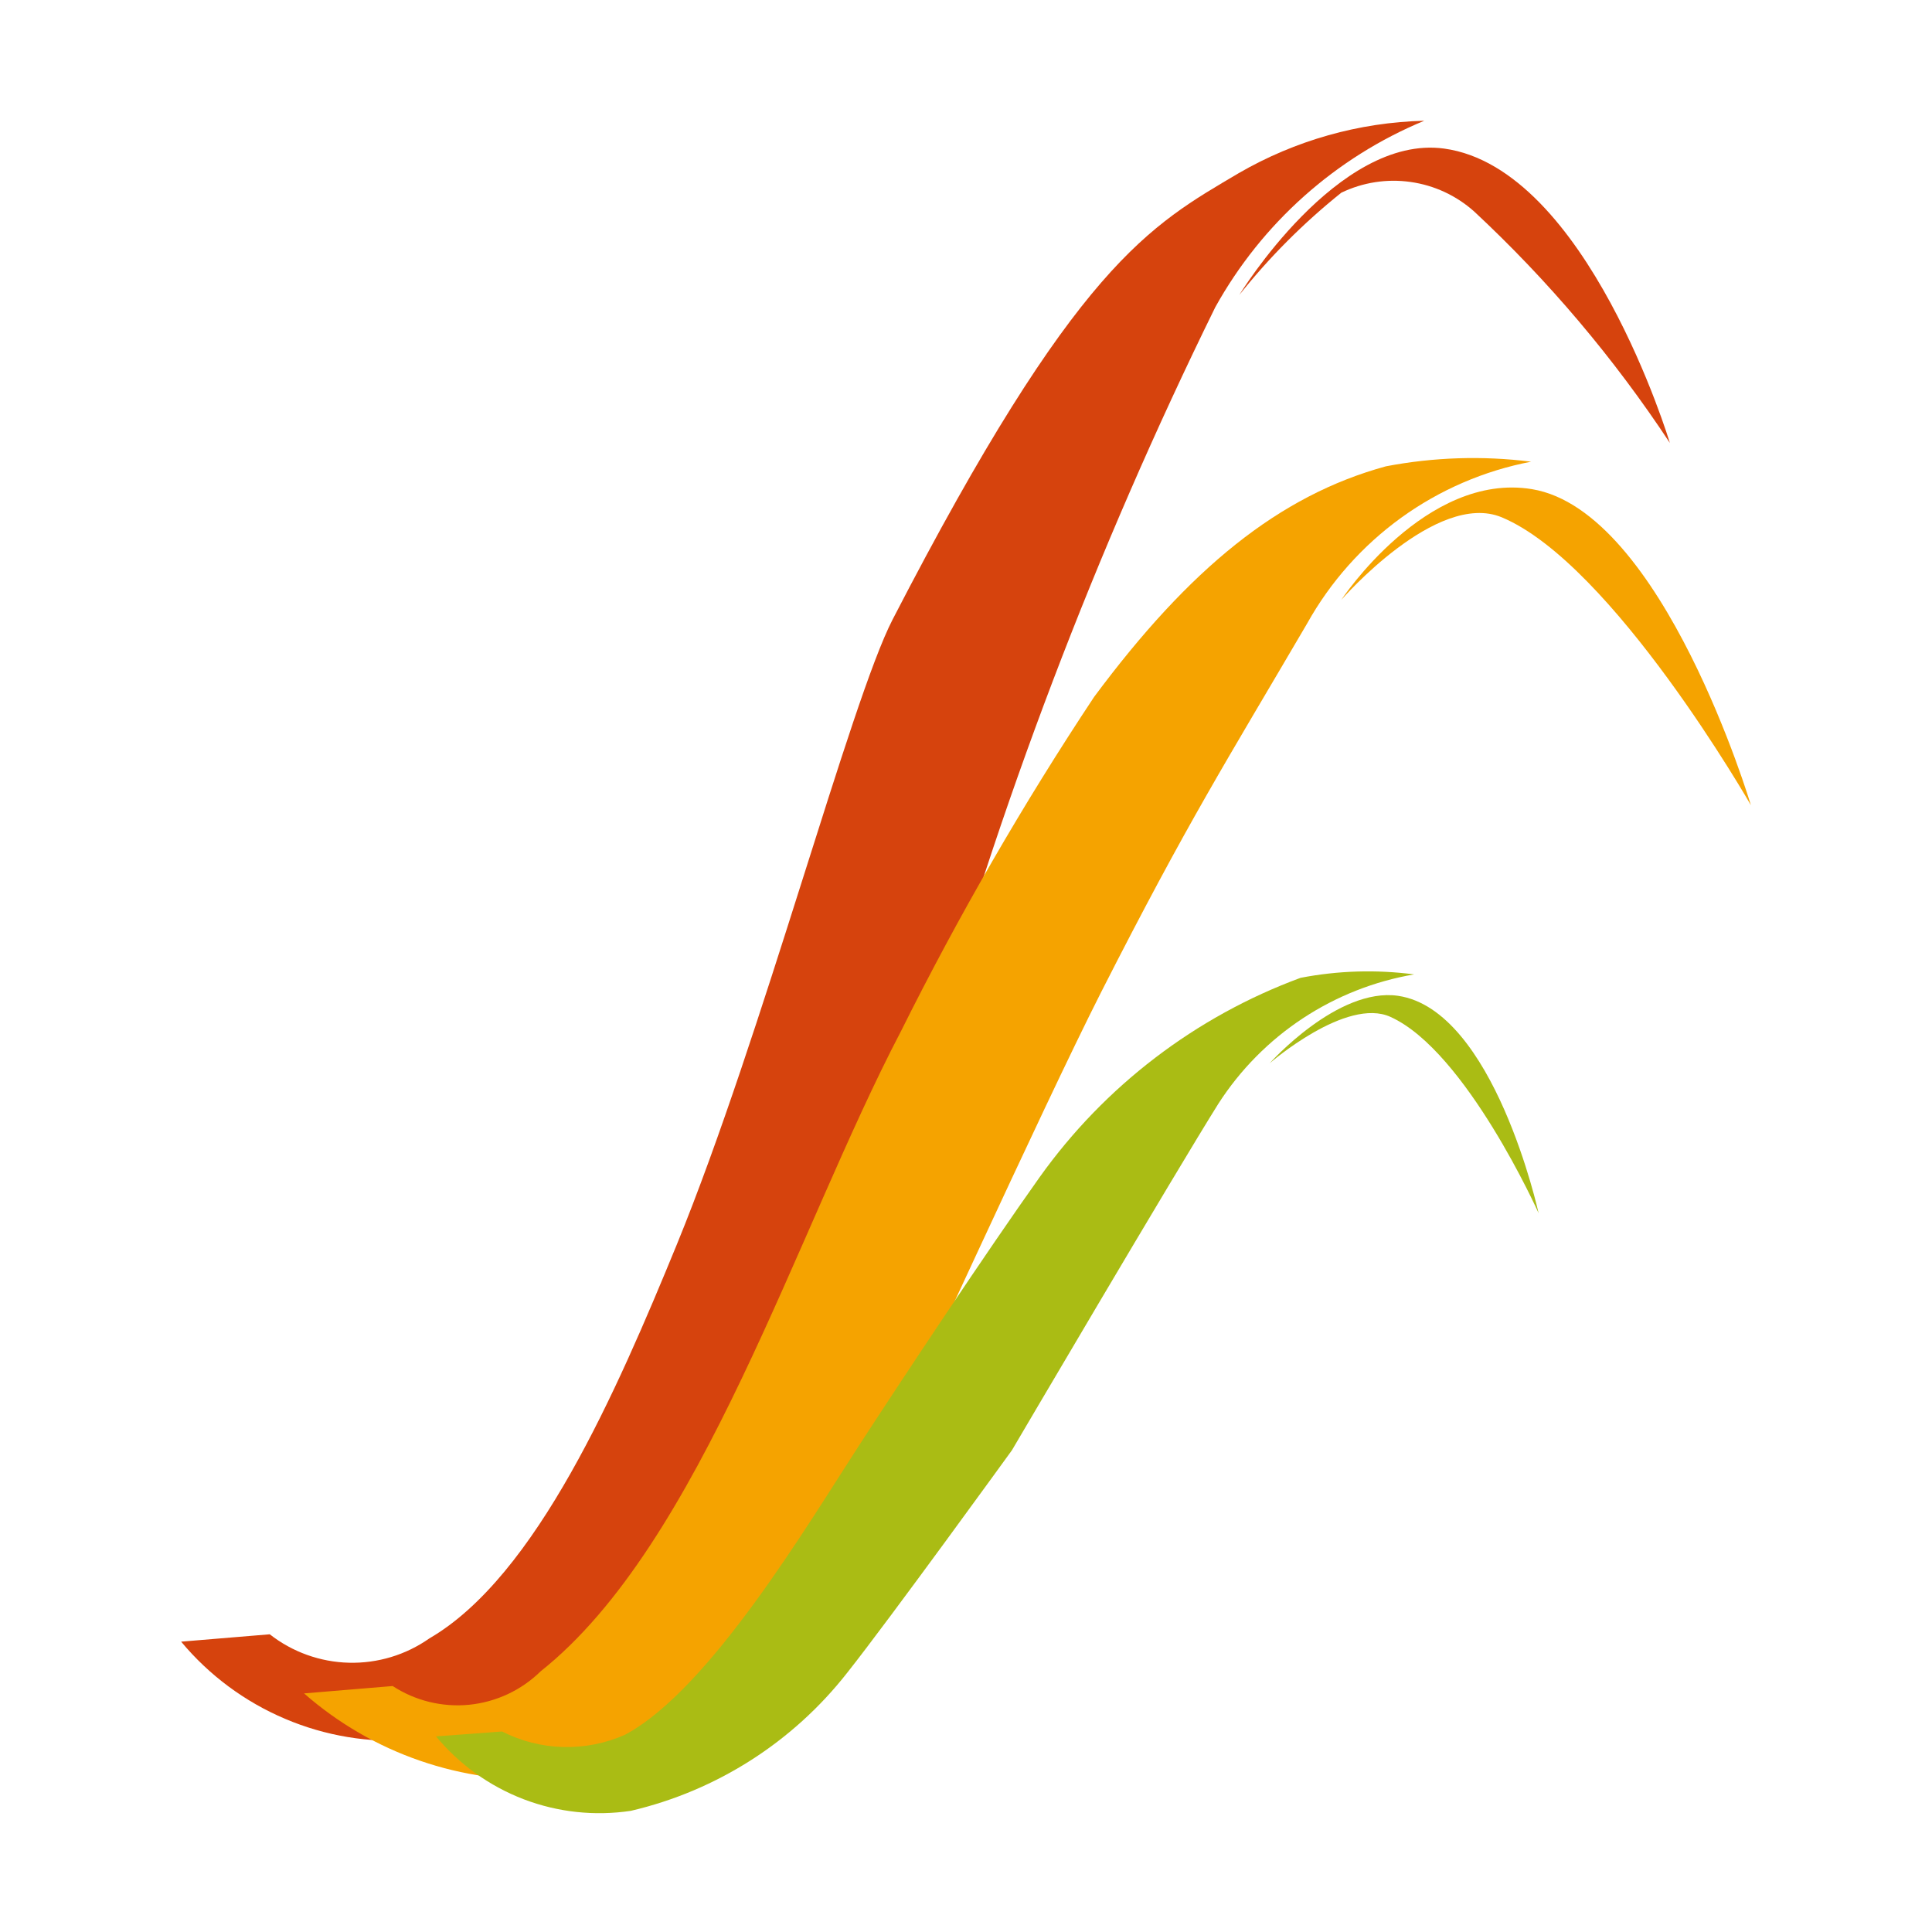 <svg width="32" height="32" viewBox="0 0 32 32" fill="none" xmlns="http://www.w3.org/2000/svg">
<path d="M23.59 2C22.121 2.609 20.901 3.697 20.129 5.088C18.143 9.129 16.539 13.348 15.338 17.688C14.813 19.858 12.986 22.475 12.472 23.471C10.104 28.062 7.737 28.778 6.837 28.82C6.114 28.873 5.389 28.753 4.722 28.469C4.054 28.186 3.464 27.748 3 27.191L4.468 27.069C4.843 27.363 5.303 27.528 5.779 27.54C6.255 27.552 6.722 27.411 7.112 27.137C8.884 26.107 10.212 23.047 11.212 20.609C12.629 17.144 14.089 11.609 14.784 10.262C17.83 4.362 19.045 3.739 20.517 2.868C21.453 2.326 22.509 2.027 23.59 2Z" fill="#D6430D"/>
<path d="M22.216 3.192C21.592 3.692 21.025 4.259 20.527 4.885C20.527 4.885 22.154 2.219 23.92 2.461C26.288 2.786 27.658 7.336 27.658 7.336C26.734 5.935 25.646 4.648 24.418 3.504C24.123 3.24 23.756 3.069 23.364 3.014C22.972 2.958 22.573 3.02 22.216 3.192Z" fill="#D6430D"/>
<path d="M25.36 7.647C24.583 7.796 23.848 8.113 23.207 8.576C22.566 9.04 22.034 9.638 21.649 10.329C20.307 12.62 19.683 13.593 18.243 16.424C17.228 18.424 15.018 23.324 14.505 24.324C12.137 28.915 10.061 29.424 9.161 29.47C7.653 29.554 6.172 29.044 5.036 28.048L6.504 27.926C6.879 28.171 7.327 28.28 7.772 28.236C8.218 28.191 8.635 27.996 8.955 27.682C11.614 25.569 13.183 20.406 14.922 17.082C15.874 15.172 16.942 13.322 18.122 11.543C19.701 9.417 21.181 8.209 22.954 7.724C23.747 7.572 24.559 7.546 25.36 7.647Z" fill="#F5A300"/>
<path d="M22.216 9.936C22.216 9.936 23.616 7.812 25.374 8.102C27.546 8.46 29 13.336 29 13.336C29 13.336 26.712 9.336 24.873 8.568C23.794 8.12 22.216 9.936 22.216 9.936Z" fill="#F5A300"/>
<path d="M23.422 16.139C22.763 16.252 22.135 16.5 21.577 16.868C21.019 17.236 20.544 17.716 20.182 18.278C19.471 19.41 16.761 24.02 16.761 24.02C16.761 24.02 14.735 26.82 14.034 27.704C13.135 28.853 11.87 29.661 10.449 29.993C9.85 30.083 9.239 30.017 8.673 29.801C8.108 29.584 7.608 29.226 7.222 28.76L8.316 28.679C8.63 28.839 8.976 28.927 9.328 28.936C9.68 28.945 10.03 28.876 10.352 28.733C11.758 27.986 13.395 25.223 14.23 23.939C14.959 22.816 16.337 20.739 17.221 19.496C18.297 17.988 19.802 16.838 21.541 16.196C22.161 16.076 22.796 16.057 23.422 16.139Z" fill="#AABC14"/>
<path d="M21.029 17.612C21.029 17.612 22.155 16.348 23.157 16.494C24.746 16.727 25.484 20.094 25.484 20.094C25.484 20.094 24.284 17.412 23.033 16.844C22.3 16.506 21.029 17.612 21.029 17.612Z" fill="#AABC14"/>
</svg>
